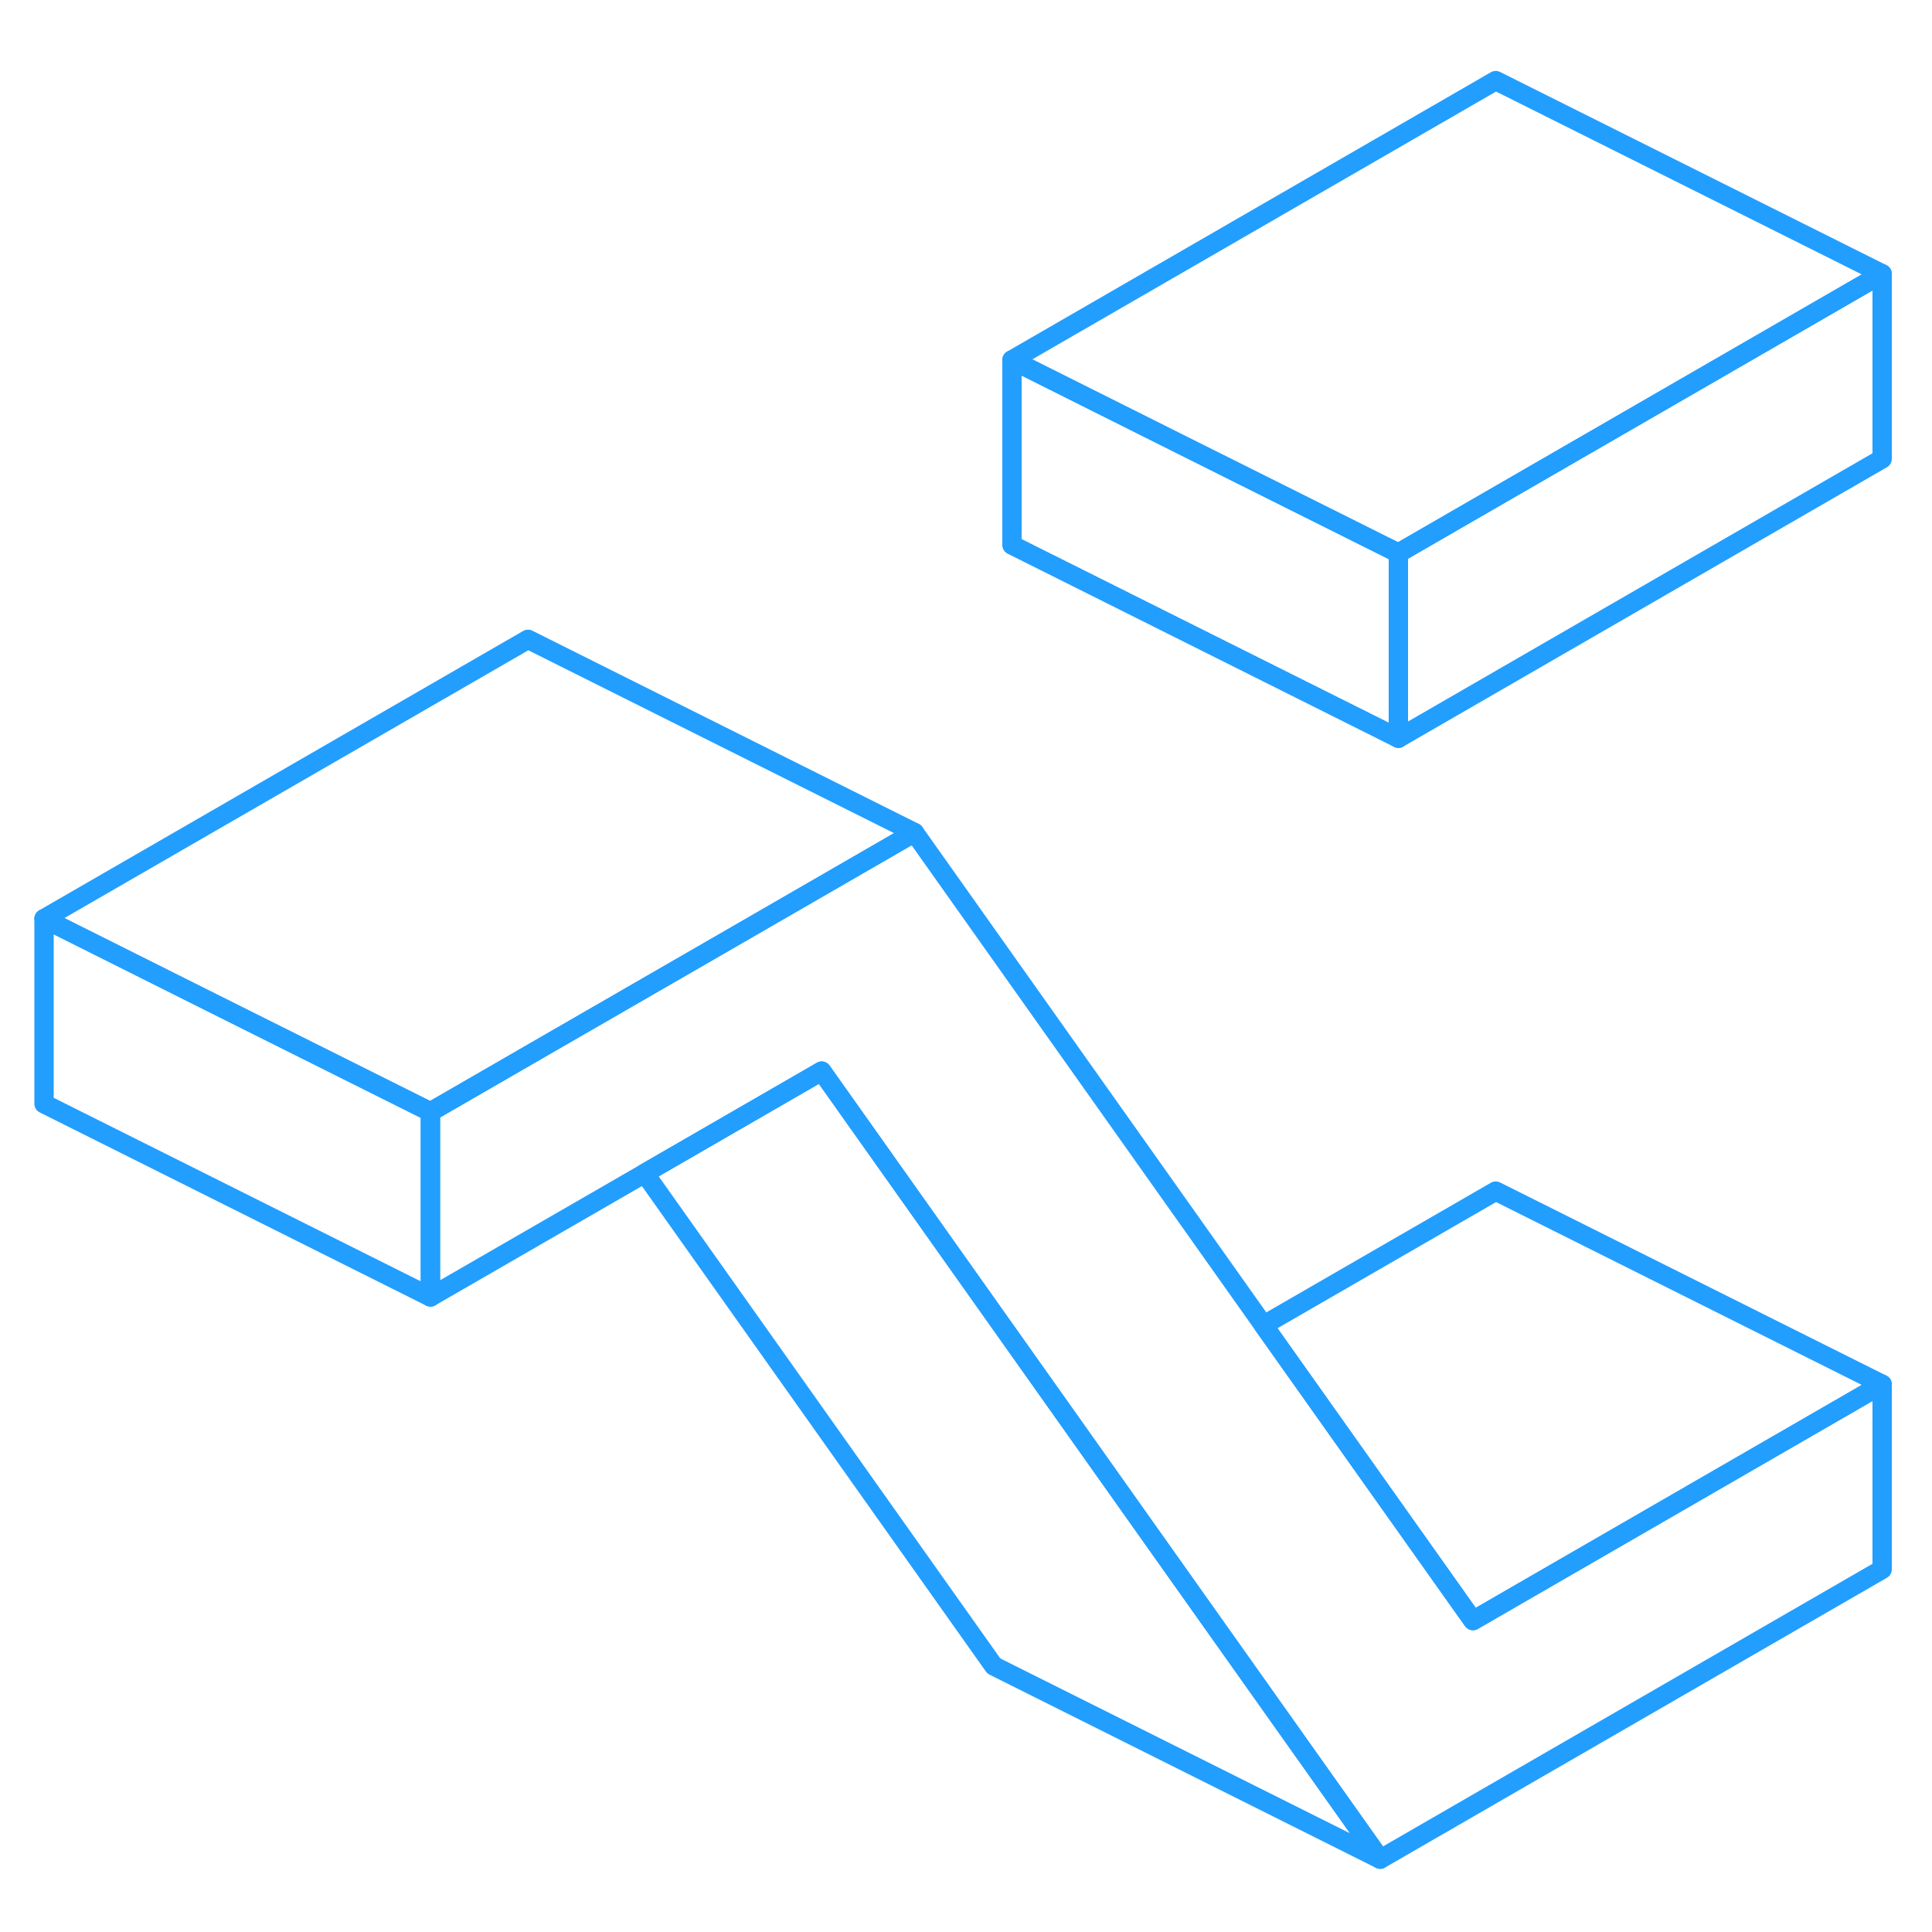 <svg width="48" height="48" viewBox="0 0 100 97" fill="none" xmlns="http://www.w3.org/2000/svg" stroke-width="1px" stroke-linecap="round" stroke-linejoin="round"><path d="M97.419 12.671V22.251L72.379 36.711V27.131L97.419 12.671Z" stroke="#229EFF" stroke-linejoin="round"/><path d="M97.419 70.151V79.731L71.439 94.731L60.599 79.441L42.529 53.941L33.369 59.231L22.279 65.631V56.051L28.549 52.431L38.169 46.881L47.329 41.591L65.399 67.091L70.219 73.891L76.239 82.381L97.419 70.151Z" stroke="#229EFF" stroke-linejoin="round"/><path d="M97.419 12.671L72.379 27.131L61.269 21.581L52.379 17.131L77.419 2.671L97.419 12.671Z" stroke="#229EFF" stroke-linejoin="round"/><path d="M71.439 94.731L51.439 84.731L33.369 59.231L42.529 53.941L60.599 79.441L71.439 94.731Z" stroke="#229EFF" stroke-linejoin="round"/><path d="M22.279 56.051V65.631L2.279 55.631V46.051L11.169 50.501L22.279 56.051Z" stroke="#229EFF" stroke-linejoin="round"/><path d="M97.419 70.151L76.239 82.381L70.219 73.891L65.399 67.091L77.419 60.151L97.419 70.151Z" stroke="#229EFF" stroke-linejoin="round"/><path d="M72.379 27.131V36.711L52.379 26.711V17.131L61.269 21.581L72.379 27.131Z" stroke="#229EFF" stroke-linejoin="round"/><path d="M47.329 41.591L38.169 46.881L28.549 52.431L22.279 56.051L11.169 50.501L2.279 46.051L27.329 31.591L47.329 41.591Z" stroke="#229EFF" stroke-linejoin="round"/></svg>